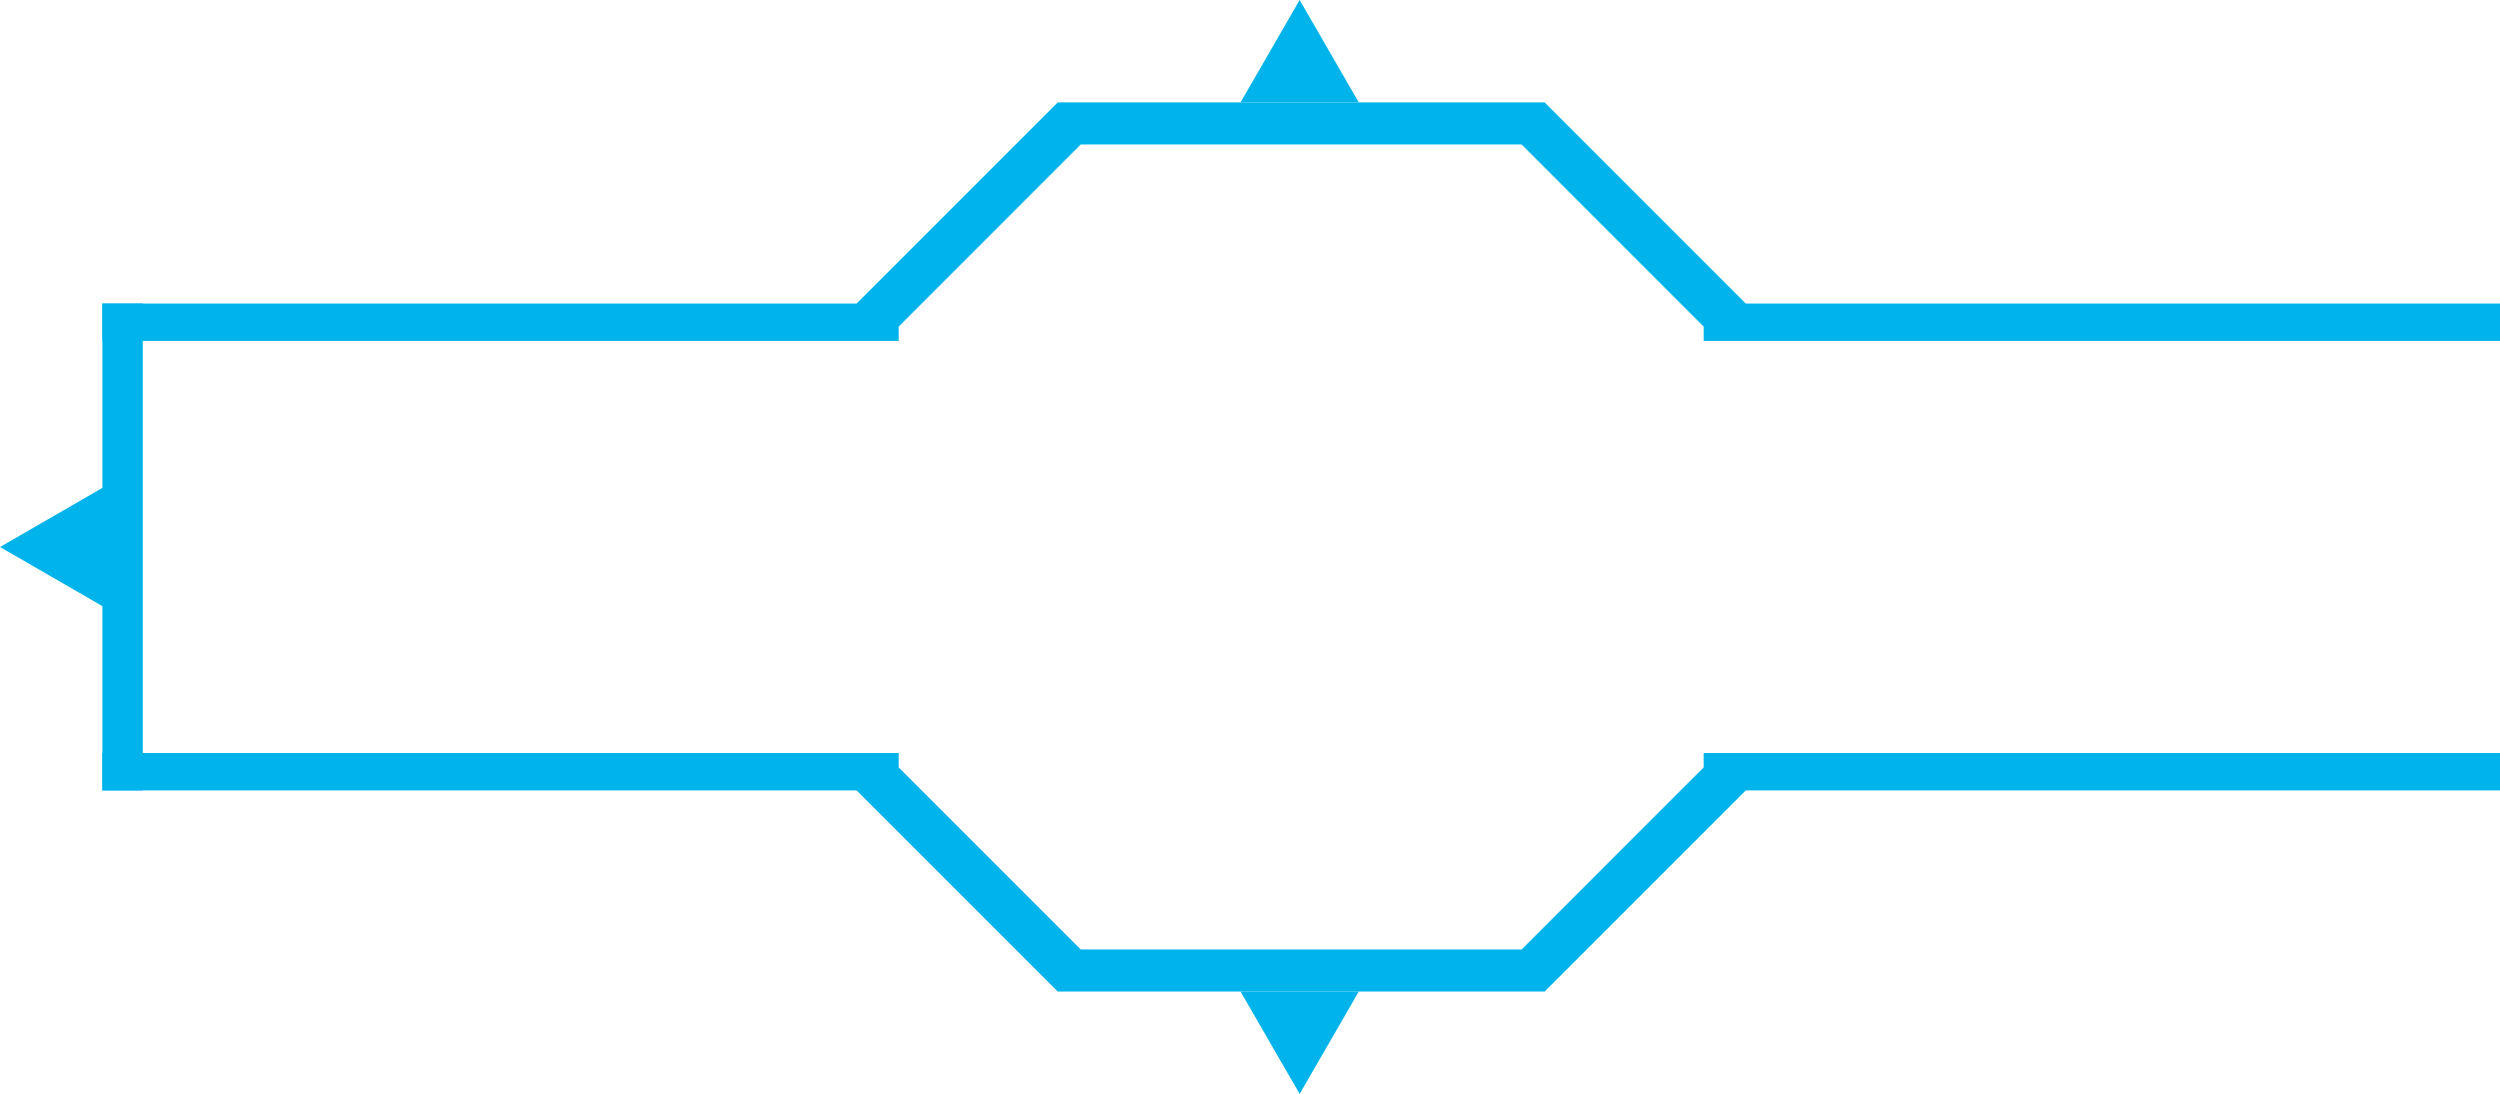 <svg xmlns="http://www.w3.org/2000/svg" viewBox="0 0 367.5 160.81"><defs><style>.cls-1{fill:#00b4eb}</style></defs><g id="图层_2" data-name="图层 2"><g id="Layer_1" data-name="Layer 1"><path class="cls-1" d="M227.06 15.05h-71.57l-29.57 29.57H15.05v5.5h117.06v-2.11l3.39-3.39 23.37-23.38h64.81l23.37 23.38 3.39 3.39v2.11H367.5v-5.5H256.63l-29.57-29.57zM250.44 110.69v2.12l-3.39 3.38-23.37 23.38h-64.81l-23.38-23.38-3.38-3.38v-2.12H15.05v5.5h110.87l29.57 29.57h71.57l29.57-29.57H367.5v-5.5H250.44z"/><path class="cls-1" d="M15.05 44.62h5.94v71.57h-5.94zM15.05 89.1V71.72L0 80.41l15.05 8.69zM182.36 15.05h17.38L191.05 0l-8.69 15.05zM191.05 160.81l8.69-15.05h-17.38l8.69 15.05z"/></g></g></svg>